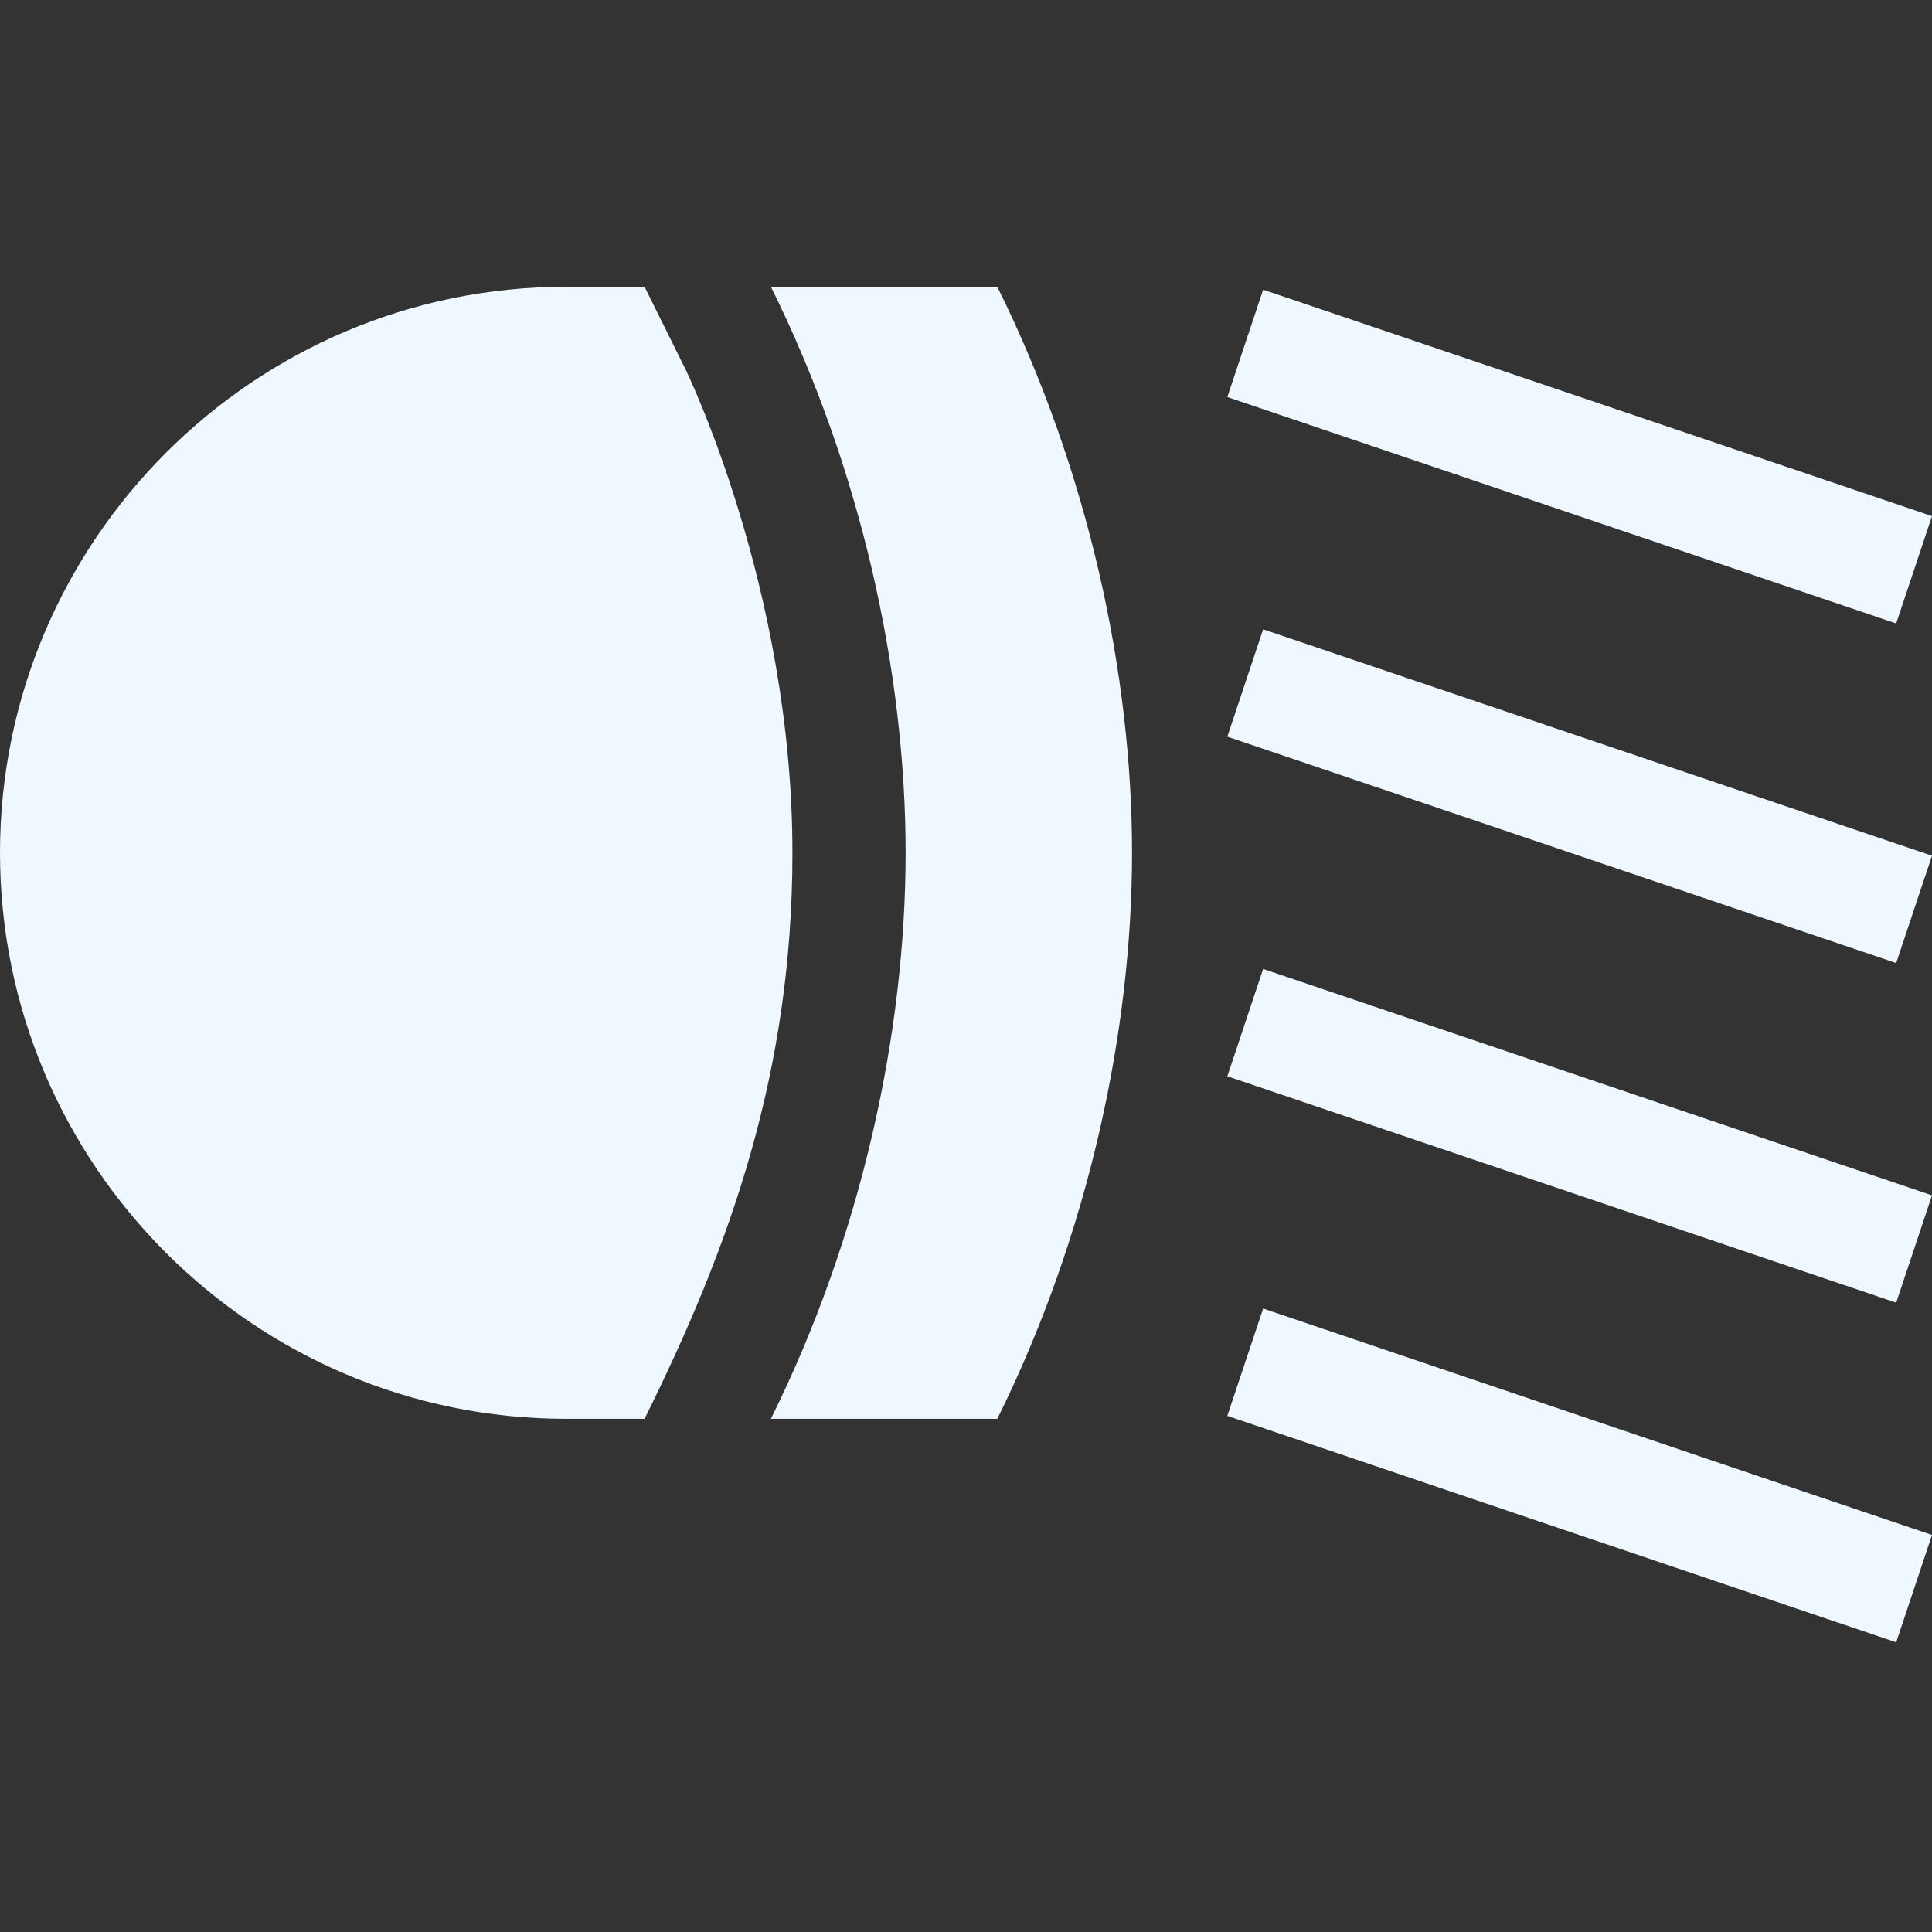 <svg height="512pt" viewBox="0 -76 512 512" width="512pt" xmlns="http://www.w3.org/2000/svg">
<rect x="0" y="-76" width="512" height="512" fill="#333333" stroke="none"/>
<g  fill="aliceblue"    >
<path d="m264.301 0h-60.004c24.027 48.402 35.703 102.391 35.703 150 0 47.387-11.578 101.402-35.707 150h60.008c24.293-49.02 35.699-102.953 35.699-150 0-47.004-11.387-100.945-35.699-150zm0 0"/><path d="m181.566 21.664-10.754-21.664h-20.812c-82.703 0-150 67.297-150 150s67.297 150 150 150h20.812c22.805-45.938 39.188-92.023 39.188-150 0-70.223-28.152-127.762-28.434-128.336zm0 0"/><path d="m512 60.777-177.254-60-9.492 28.445 177.254 60zm0 0"/><path d="m325.254 119.223 177.254 60 9.492-28.445-177.254-60zm0 0"/><path d="m325.254 209.223 177.254 60 9.492-28.445-177.254-60zm0 0"/><path d="m325.254 299.223 177.254 60 9.492-28.445-177.254-60zm0 0"/>
</g>
</svg>